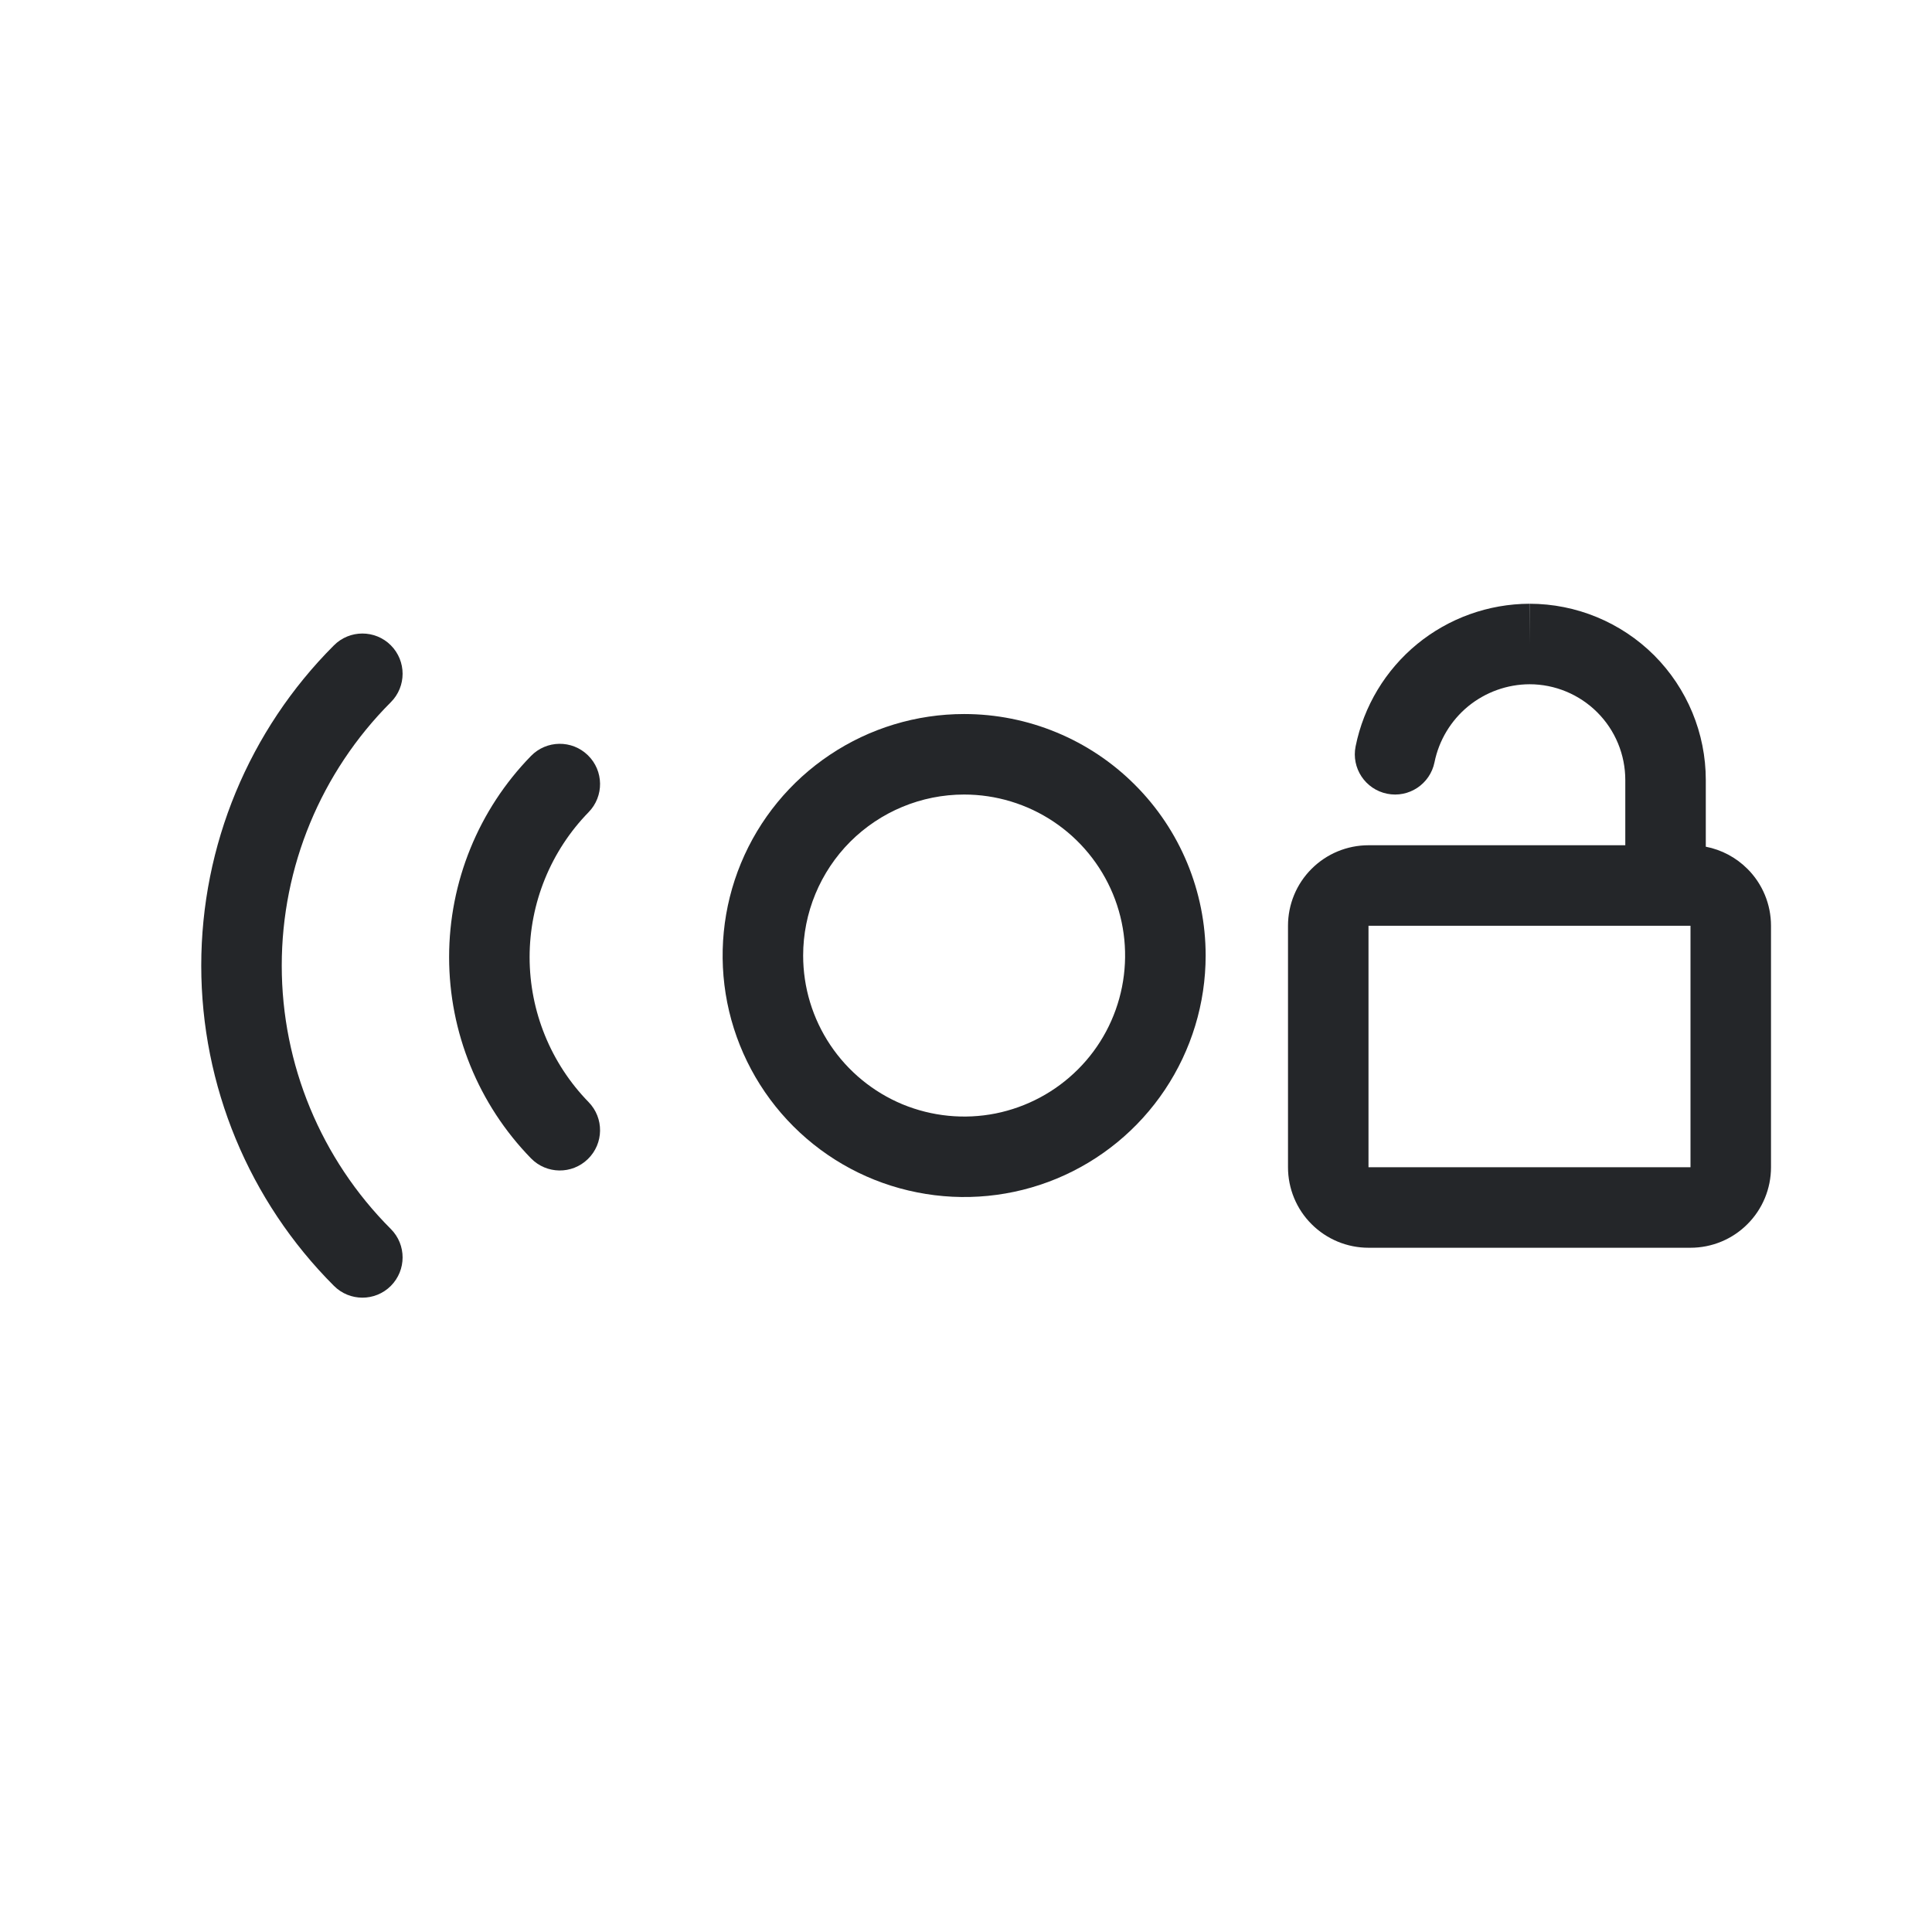 <svg width="24" height="24" viewBox="0 0 24 24" fill="none" xmlns="http://www.w3.org/2000/svg">
<path fill-rule="evenodd" clip-rule="evenodd" d="M19.001 8.5C19.316 8.5 19.619 8.626 19.842 8.849C20.065 9.072 20.19 9.374 20.19 9.69V10.5H17C16.735 10.5 16.481 10.605 16.293 10.793C16.105 10.98 16 11.235 16 11.5V14.5C16 14.765 16.105 15.02 16.293 15.207C16.481 15.395 16.735 15.5 17 15.5H21C21.265 15.5 21.52 15.395 21.707 15.207C21.895 15.02 22 14.765 22 14.5V11.5C22 11.235 21.895 10.98 21.707 10.793C21.565 10.651 21.385 10.556 21.19 10.518V9.69C21.19 9.109 20.959 8.552 20.549 8.141C20.138 7.731 19.581 7.5 19 7.5V8L18.998 7.5C18.49 7.502 17.997 7.679 17.604 8.001C17.211 8.324 16.941 8.772 16.84 9.271C16.785 9.541 16.96 9.805 17.231 9.86C17.501 9.915 17.765 9.74 17.82 9.469C17.875 9.197 18.023 8.951 18.238 8.774C18.454 8.598 18.723 8.501 19.001 8.5ZM17 11.5H21V14.5H17V11.5Z" fill="#242629"/>
<path d="M4.855 8.016C5.05 8.212 5.05 8.528 4.855 8.723C3.987 9.592 3.5 10.768 3.5 11.995C3.5 13.222 3.987 14.398 4.855 15.267C5.05 15.462 5.05 15.778 4.855 15.974C4.66 16.169 4.343 16.169 4.148 15.973C3.093 14.918 2.5 13.487 2.5 11.995C2.5 10.503 3.093 9.072 4.148 8.017C4.343 7.821 4.66 7.821 4.855 8.016Z" fill="#242629"/>
<path fill-rule="evenodd" clip-rule="evenodd" d="M10.31 9.376C10.803 9.046 11.383 8.87 11.977 8.87C12.772 8.87 13.536 9.186 14.098 9.749C14.661 10.311 14.977 11.074 14.977 11.87C14.977 12.463 14.801 13.043 14.471 13.537C14.142 14.03 13.673 14.415 13.125 14.642C12.577 14.869 11.973 14.928 11.392 14.812C10.809 14.697 10.275 14.411 9.855 13.991C9.436 13.572 9.15 13.037 9.034 12.455C8.919 11.873 8.978 11.27 9.205 10.722C9.432 10.174 9.817 9.705 10.31 9.376ZM13.088 10.207C12.759 9.987 12.372 9.87 11.977 9.87C11.446 9.87 10.938 10.081 10.562 10.456C10.188 10.831 9.977 11.34 9.977 11.87C9.977 12.266 10.094 12.652 10.314 12.981C10.534 13.31 10.846 13.566 11.211 13.718C11.577 13.869 11.979 13.909 12.367 13.832C12.755 13.754 13.111 13.564 13.391 13.284C13.671 13.005 13.861 12.648 13.938 12.26C14.015 11.872 13.976 11.47 13.825 11.105C13.673 10.739 13.417 10.427 13.088 10.207Z" fill="#242629"/>
<path d="M7.303 9.382C7.501 9.575 7.505 9.891 7.312 10.089C6.842 10.571 6.579 11.217 6.579 11.89C6.579 12.563 6.842 13.209 7.312 13.691C7.505 13.889 7.501 14.205 7.303 14.398C7.105 14.591 6.789 14.587 6.596 14.389C5.944 13.72 5.579 12.824 5.579 11.89C5.579 10.956 5.944 10.059 6.596 9.391C6.789 9.193 7.105 9.189 7.303 9.382Z" fill="#242629"/>
</svg>

